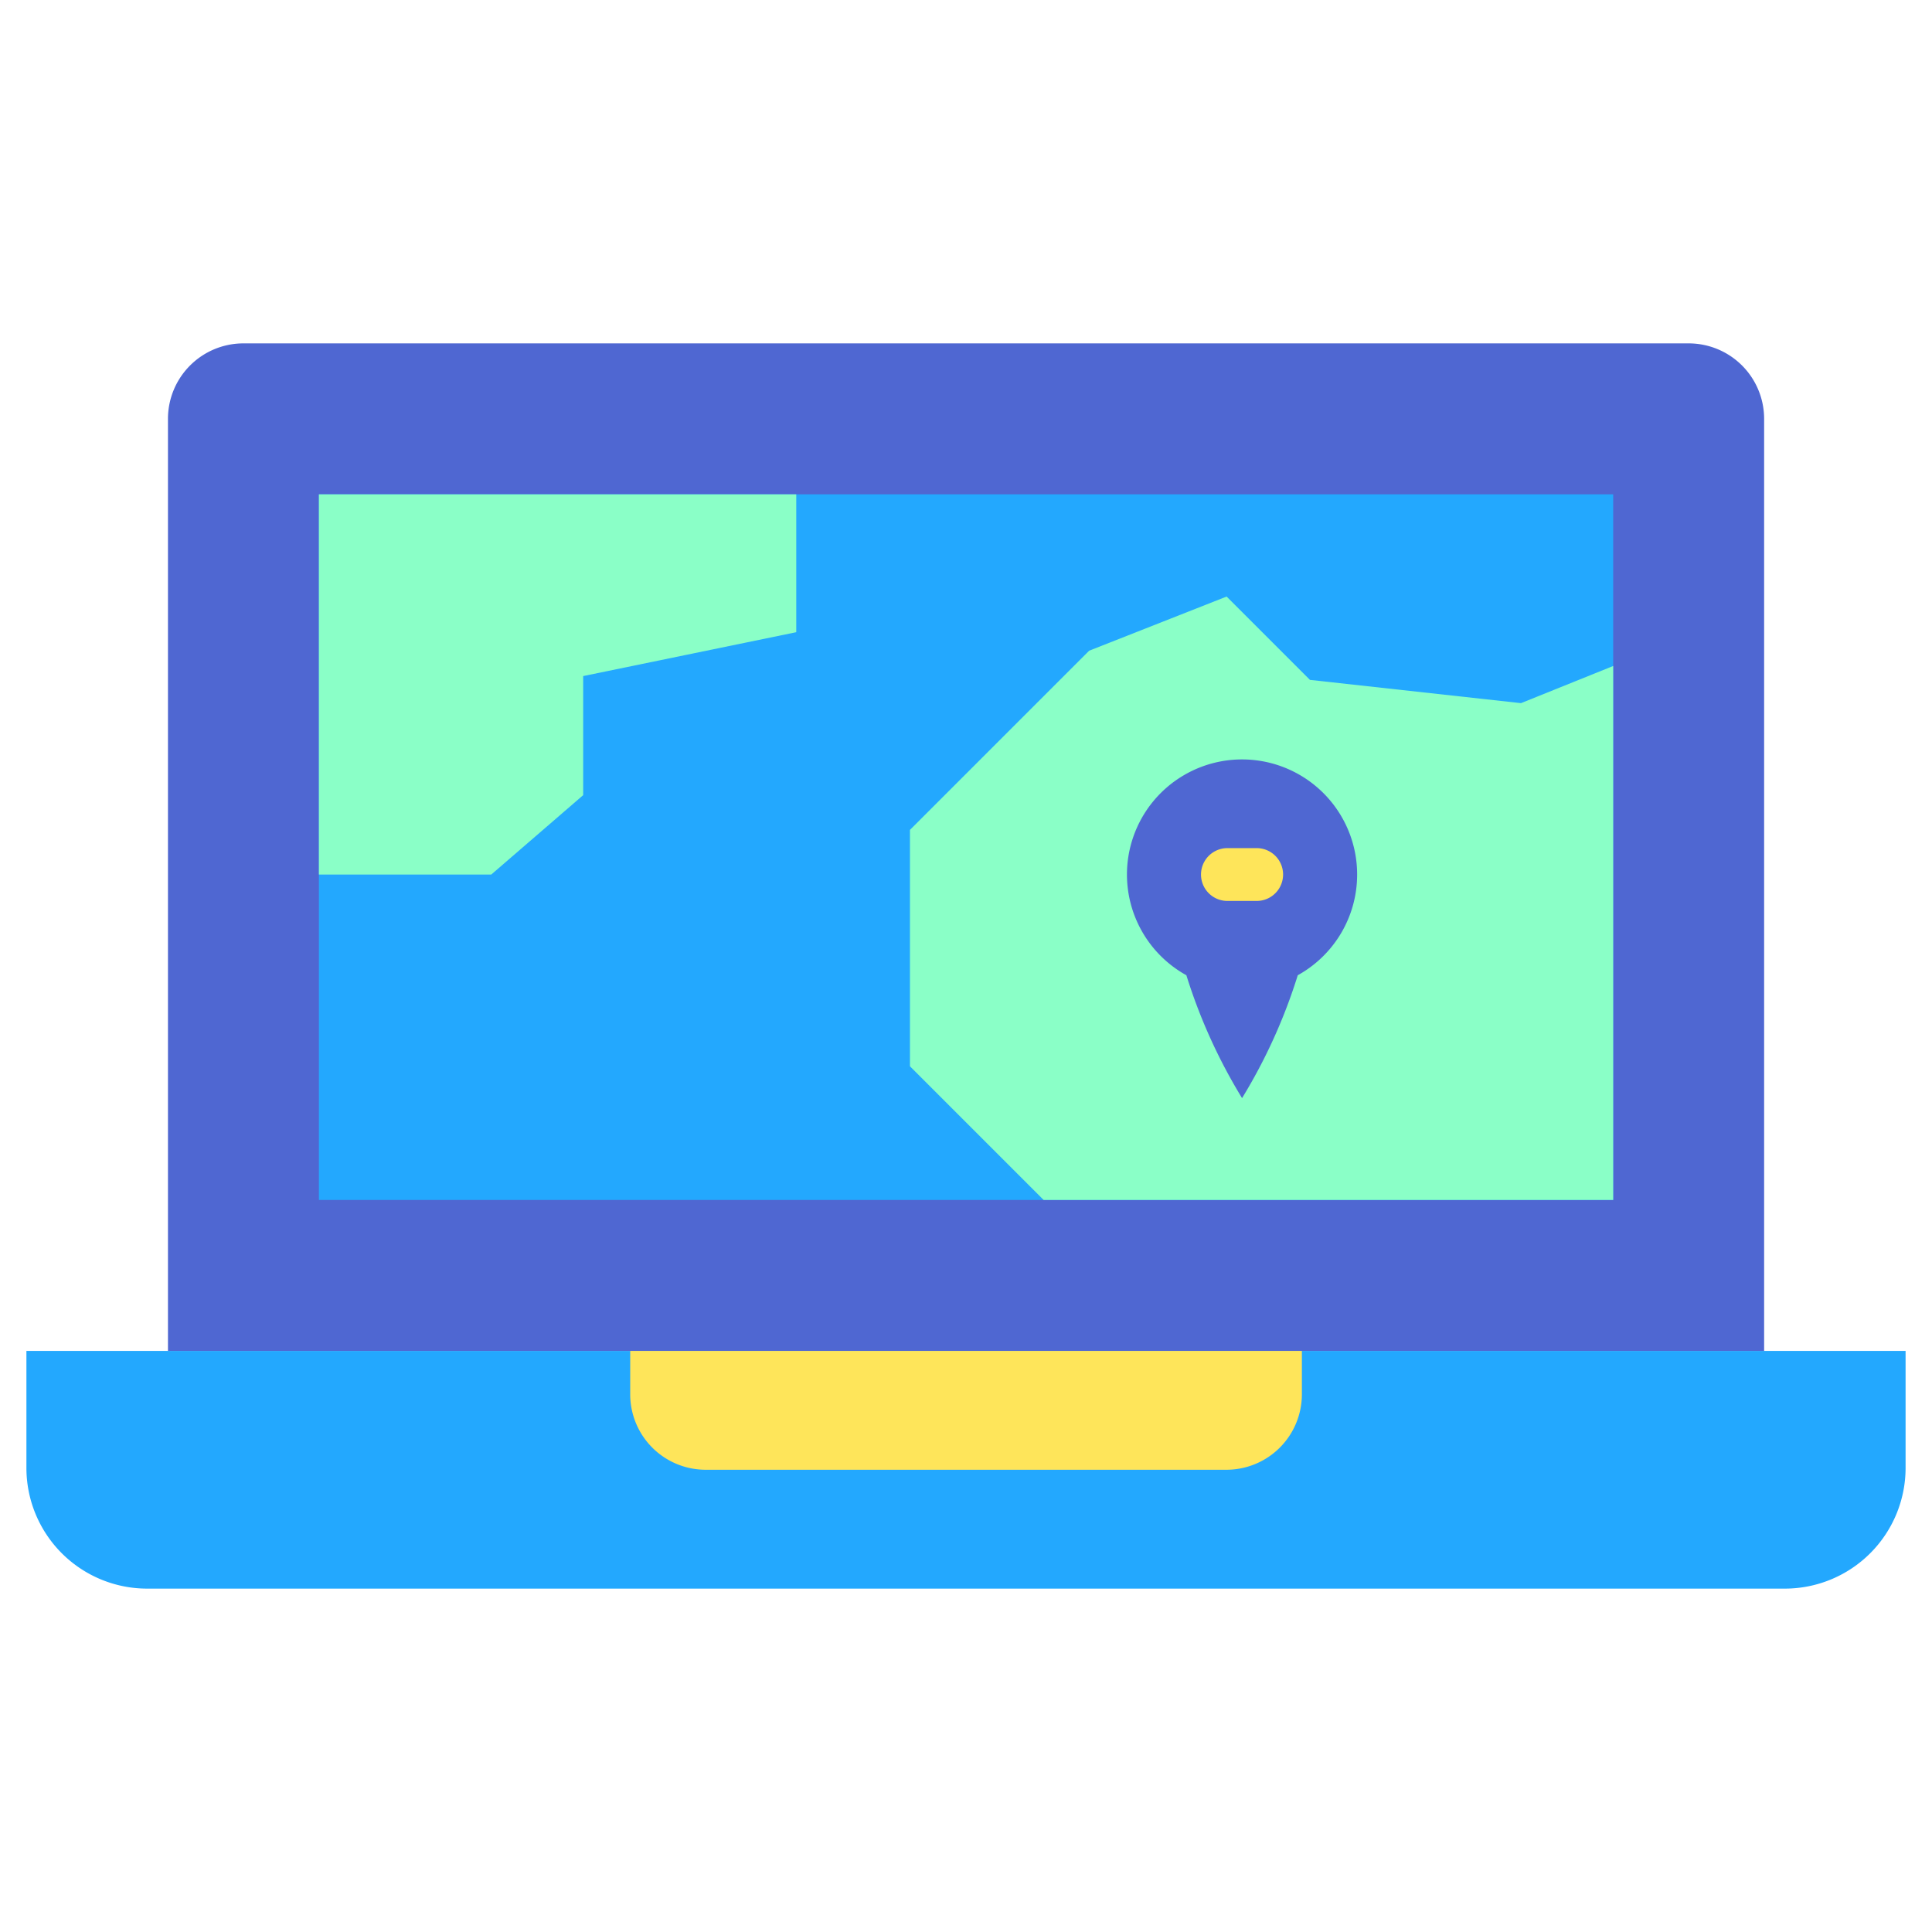 <svg id="Layer_2" height="512" viewBox="0 0 128 128" width="512" xmlns="http://www.w3.org/2000/svg" data-name="Layer 2"><path d="m118.25 105.25h-108.5a8 8 0 0 1 -8-8v-7.75h124.5v7.75a8 8 0 0 1 -8 8z" fill="#23a8fe"/><path d="m16.128 22.75h95.75a5 5 0 0 1 5 5v61.75a0 0 0 0 1 0 0h-105.75a0 0 0 0 1 0 0v-61.75a5 5 0 0 1 5-5z" fill="#4f67d2"/><path d="m21.128 32.75h85.75v46.75h-85.75z" fill="#23a8fe"/><path d="m41.753 89.5h44.5a0 0 0 0 1 0 0v2.875a5 5 0 0 1 -5 5h-34.5a5 5 0 0 1 -5-5v-2.875a0 0 0 0 1 0 0z" fill="#fee55a"/><path d="m106.878 44.124-6.109 2.461-13.982-1.541-5.521-5.521-9.109 3.589-11.87 11.87v15.662l8.856 8.856h37.735z" fill="#8affc7"/><path d="m21.128 57.941h11.419l6.09-5.26v-7.889l14.117-2.907v-9.135h-31.626z" fill="#8affc7"/><path d="m89.914 57.941a7.625 7.625 0 1 0 -11.314 6.671 36.272 36.272 0 0 0 3.69 8.141 36.272 36.272 0 0 0 3.69-8.141 7.621 7.621 0 0 0 3.934-6.671z" fill="#4f67d2"/><path d="m83.258 59.69h-1.938a1.75 1.75 0 0 1 0-3.5h1.938a1.75 1.75 0 0 1 0 3.5z" fill="#fee55a"/></svg>